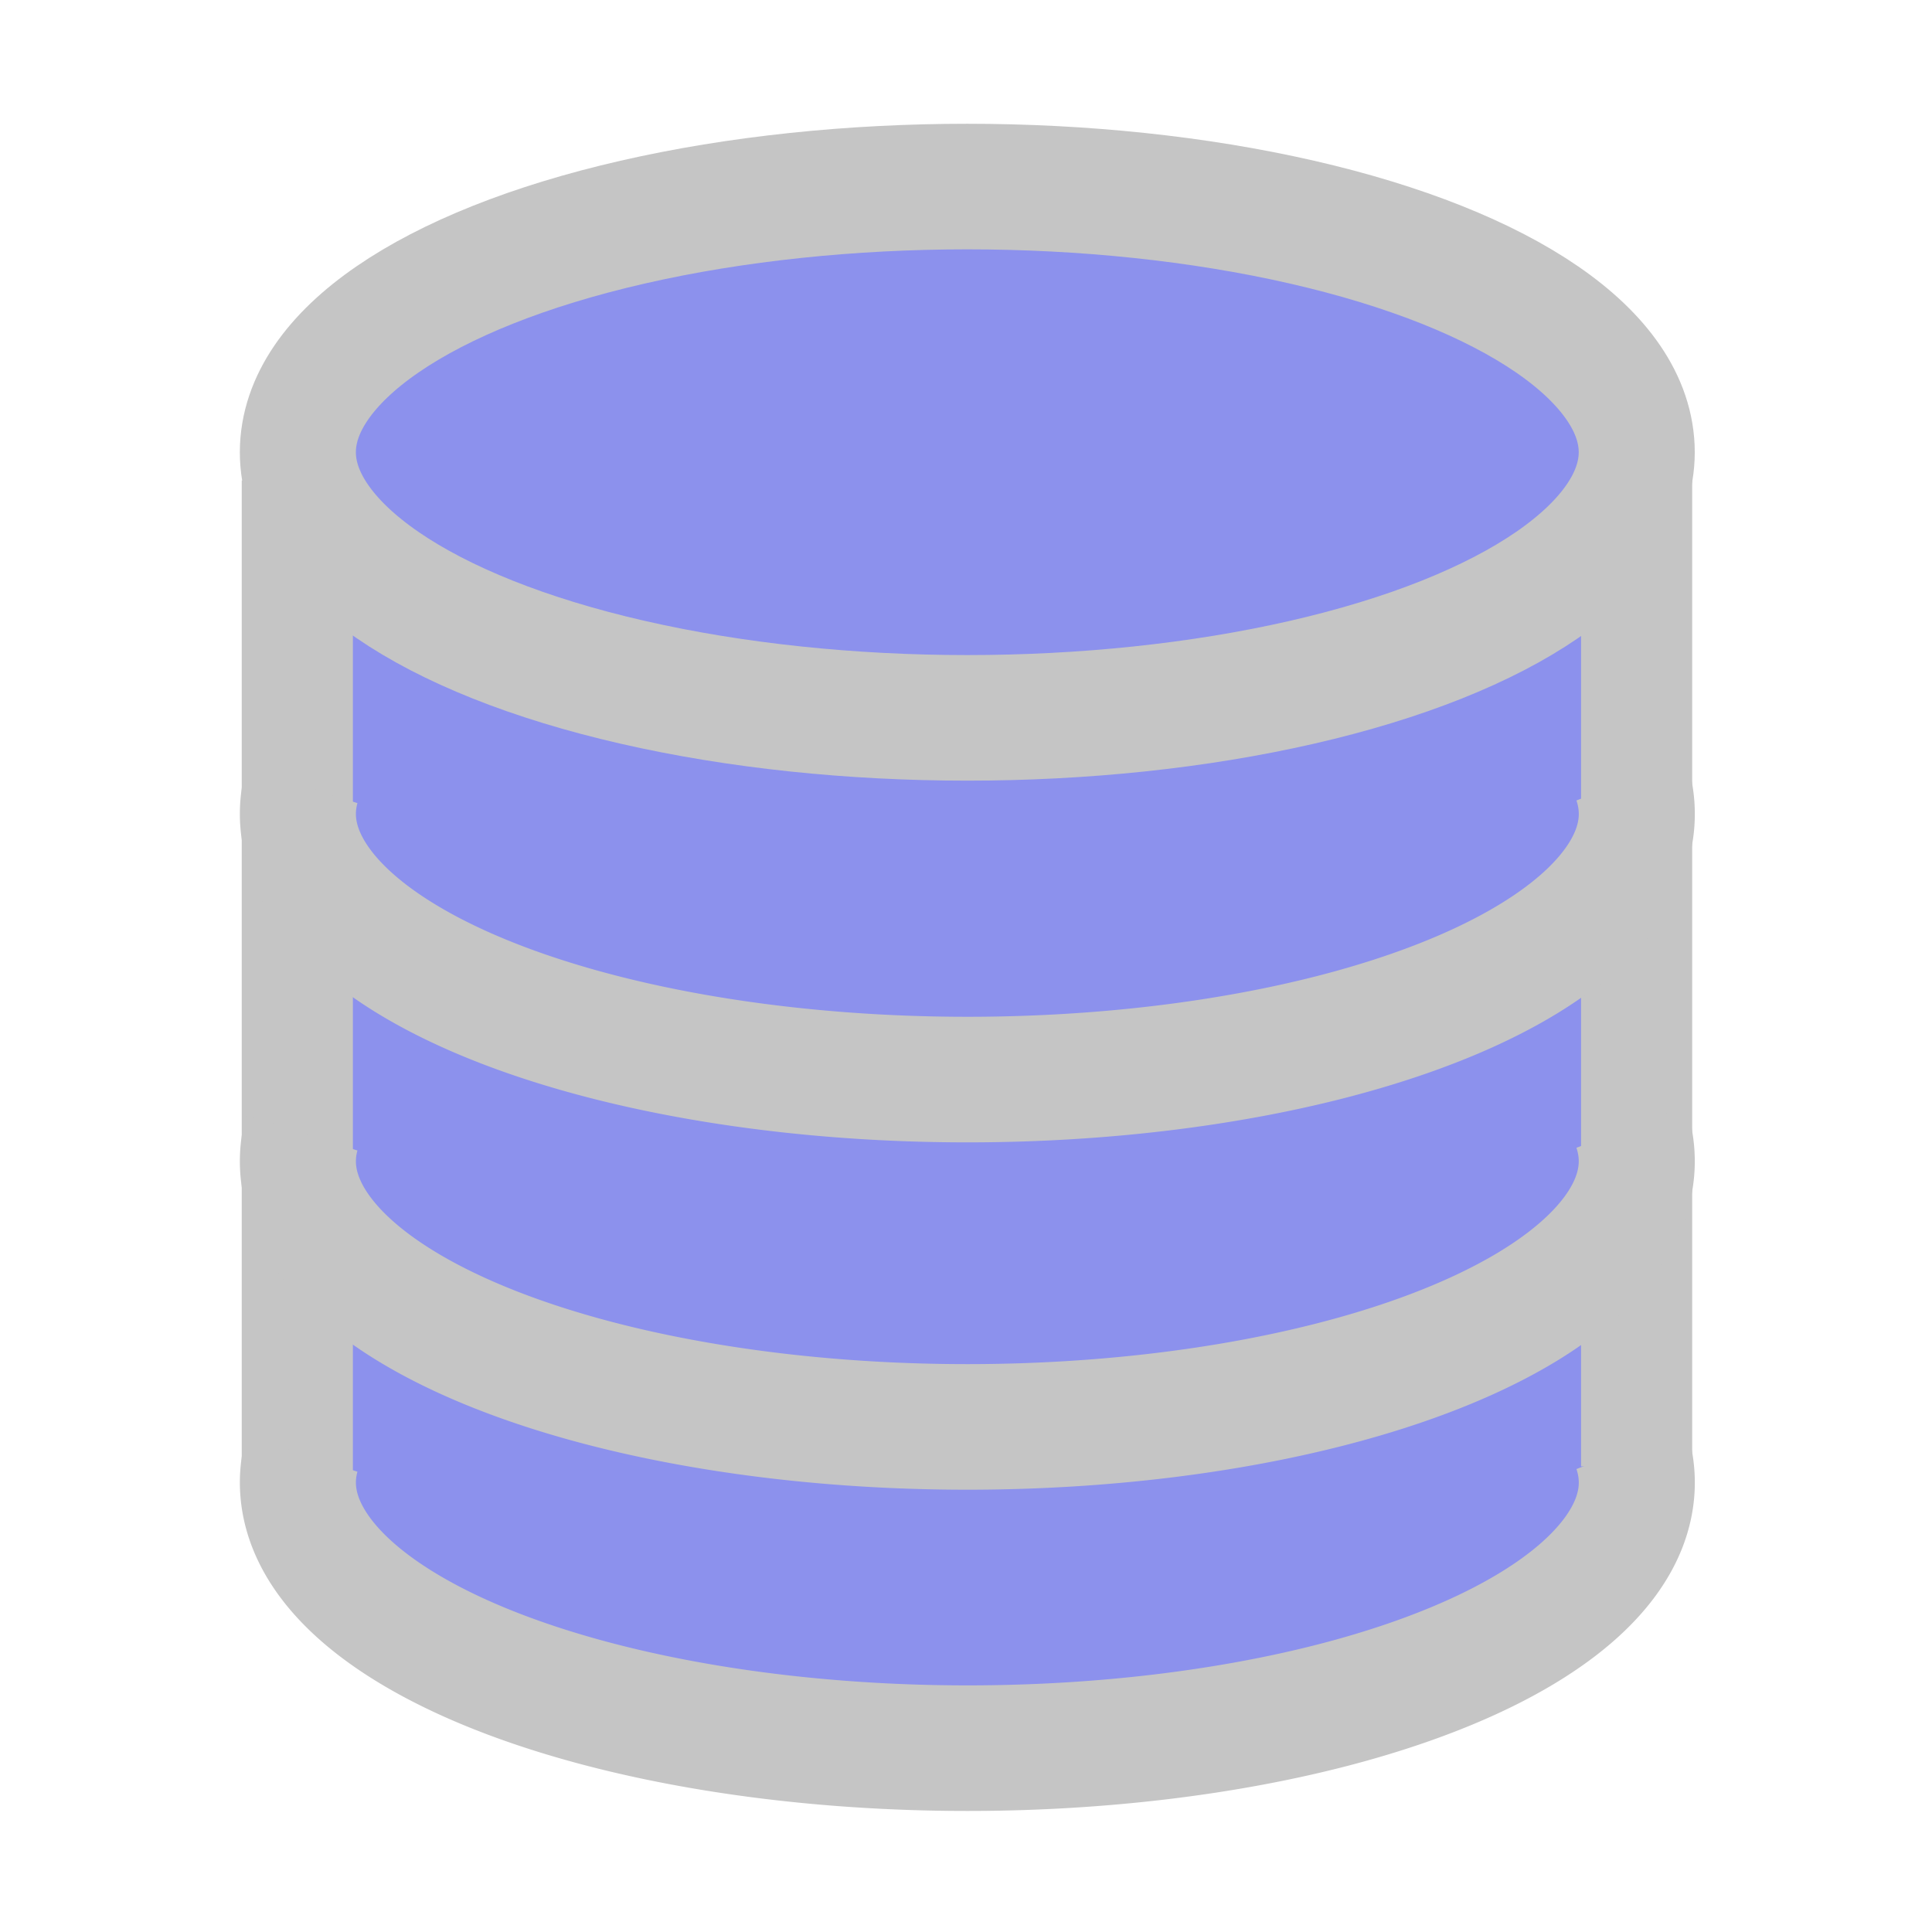 <?xml version="1.0" encoding="UTF-8" standalone="no"?>
<svg
   width="16"
   height="16"
   viewBox="0 0 16 16"
   fill="none"
   version="1.1"
   id="svg4"
   sodipodi:docname="database-dark.svg"
   inkscape:version="1.1.1 (3bf5ae0d25, 2021-09-20)"
   xmlns:inkscape="http://www.inkscape.org/namespaces/inkscape"
   xmlns:sodipodi="http://sodipodi.sourceforge.net/DTD/sodipodi-0.dtd"
   xmlns="http://www.w3.org/2000/svg"
   xmlns:svg="http://www.w3.org/2000/svg"
   xmlns:rdf="http://www.w3.org/1999/02/22-rdf-syntax-ns#"
   xmlns:cc="http://creativecommons.org/ns#"
   xmlns:dc="http://purl.org/dc/elements/1.1/">
  <defs
     id="defs8" />
  <sodipodi:namedview
     pagecolor="#ffffff"
     bordercolor="#666666"
     borderopacity="1"
     objecttolerance="10"
     gridtolerance="10"
     guidetolerance="10"
     inkscape:pageopacity="0"
     inkscape:pageshadow="2"
     inkscape:window-width="1920"
     inkscape:window-height="1001"
     id="namedview6"
     showgrid="true"
     inkscape:zoom="41.7193"
     inkscape:cx="7.0830527"
     inkscape:cy="7.9219929"
     inkscape:window-x="-9"
     inkscape:window-y="-9"
     inkscape:window-maximized="1"
     inkscape:current-layer="svg4"
     inkscape:pagecheckerboard="0"
     inkscape:snap-bbox="true"
     inkscape:snap-global="false">
    <inkscape:grid
       type="xygrid"
       id="grid2081" />
  </sodipodi:namedview>
  <g
     id="g840"
     transform="matrix(0.924,0,0,1,0.154,0)"
     style="stroke-width:1.04">
    <g
       id="g2808"
       style="fill:#8c91ed;fill-opacity:1;stroke-width:1.04">
      <rect
         style="fill:#8c91ed;fill-opacity:1;stroke:none;stroke-width:1.04;stroke-miterlimit:4;stroke-dasharray:none;stroke-opacity:1;stop-color:#000000"
         id="rect2443"
         width="11.745"
         height="9.108"
         x="2.517"
         y="4.003" />
      <ellipse
         style="mix-blend-mode:normal;fill:#8c91ed;fill-opacity:1;stroke:none;stroke-width:1.04;stroke-miterlimit:4;stroke-dasharray:none;stroke-opacity:1;stop-color:#000000"
         id="ellipse2785"
         cx="8.503"
         cy="12.11"
         rx="6"
         ry="2.2" />
      <ellipse
         style="fill:#8c91ed;fill-opacity:1;stroke:#c5c5c5;stroke-width:1.04;stroke-miterlimit:4;stroke-dasharray:none;stroke-opacity:1;stop-color:#000000"
         id="path2185"
         cx="8.503"
         cy="3.745"
         rx="6"
         ry="2.2" />
    </g>
    <rect
       style="fill:#c5c5c5;fill-opacity:1;stroke:none;stroke-width:2.615;stop-color:#000000"
       id="rect997"
       width="0.996"
       height="8.261"
       x="2"
       y="3.979" />
    <path
       style="fill:none;fill-opacity:1;stroke:#c5c5c5;stroke-width:1.04;stroke-miterlimit:4;stroke-dasharray:none;stroke-opacity:1;stop-color:#000000"
       id="ellipse2311"
       sodipodi:type="arc"
       sodipodi:cx="8.5033655"
       sodipodi:cy="12.277754"
       sodipodi:rx="6.0000005"
       sodipodi:ry="2.1999578"
       sodipodi:start="6.1521411"
       sodipodi:end="3.2492472"
       sodipodi:arc-type="arc"
       d="M 14.452,11.99 A 6,2.2 0 0 1 11.767,14.124 6,2.2 0 0 1 5.359,14.151 6,2.2 0 0 1 2.538,12.041"
       sodipodi:open="true" />
    <rect
       style="fill:#c5c5c5;fill-opacity:1;stroke:none;stroke-width:2.615;stop-color:#000000"
       id="rect2313"
       width="0.996"
       height="8.165"
       x="14.004"
       y="3.979" />
    <path
       style="fill:none;fill-opacity:1;stroke:#c5c5c5;stroke-width:1.04;stroke-miterlimit:4;stroke-dasharray:none;stroke-opacity:1;stop-color:#000000"
       id="path2417"
       sodipodi:type="arc"
       sodipodi:cx="8.5033655"
       sodipodi:cy="9.617115"
       sodipodi:rx="6.0000005"
       sodipodi:ry="2.1999578"
       sodipodi:start="6.1521411"
       sodipodi:end="3.2492472"
       sodipodi:arc-type="arc"
       d="M 14.452,9.33 A 6,2.2 0 0 1 11.767,11.463 6,2.2 0 0 1 5.359,11.491 6,2.2 0 0 1 2.538,9.381"
       sodipodi:open="true" />
    <path
       style="fill:none;fill-opacity:1;stroke:#c5c5c5;stroke-width:1.04;stroke-miterlimit:4;stroke-dasharray:none;stroke-opacity:1;stop-color:#000000"
       id="path2419"
       sodipodi:type="arc"
       sodipodi:cx="8.5033655"
       sodipodi:cy="6.7407484"
       sodipodi:rx="6.0000005"
       sodipodi:ry="2.1999578"
       sodipodi:start="6.1521411"
       sodipodi:end="3.2492472"
       sodipodi:arc-type="arc"
       d="M 14.452,6.453 A 6,2.2 0 0 1 11.767,8.587 6,2.2 0 0 1 5.359,8.614 6,2.2 0 0 1 2.538,6.504"
       sodipodi:open="true" />
  </g>
</svg>
